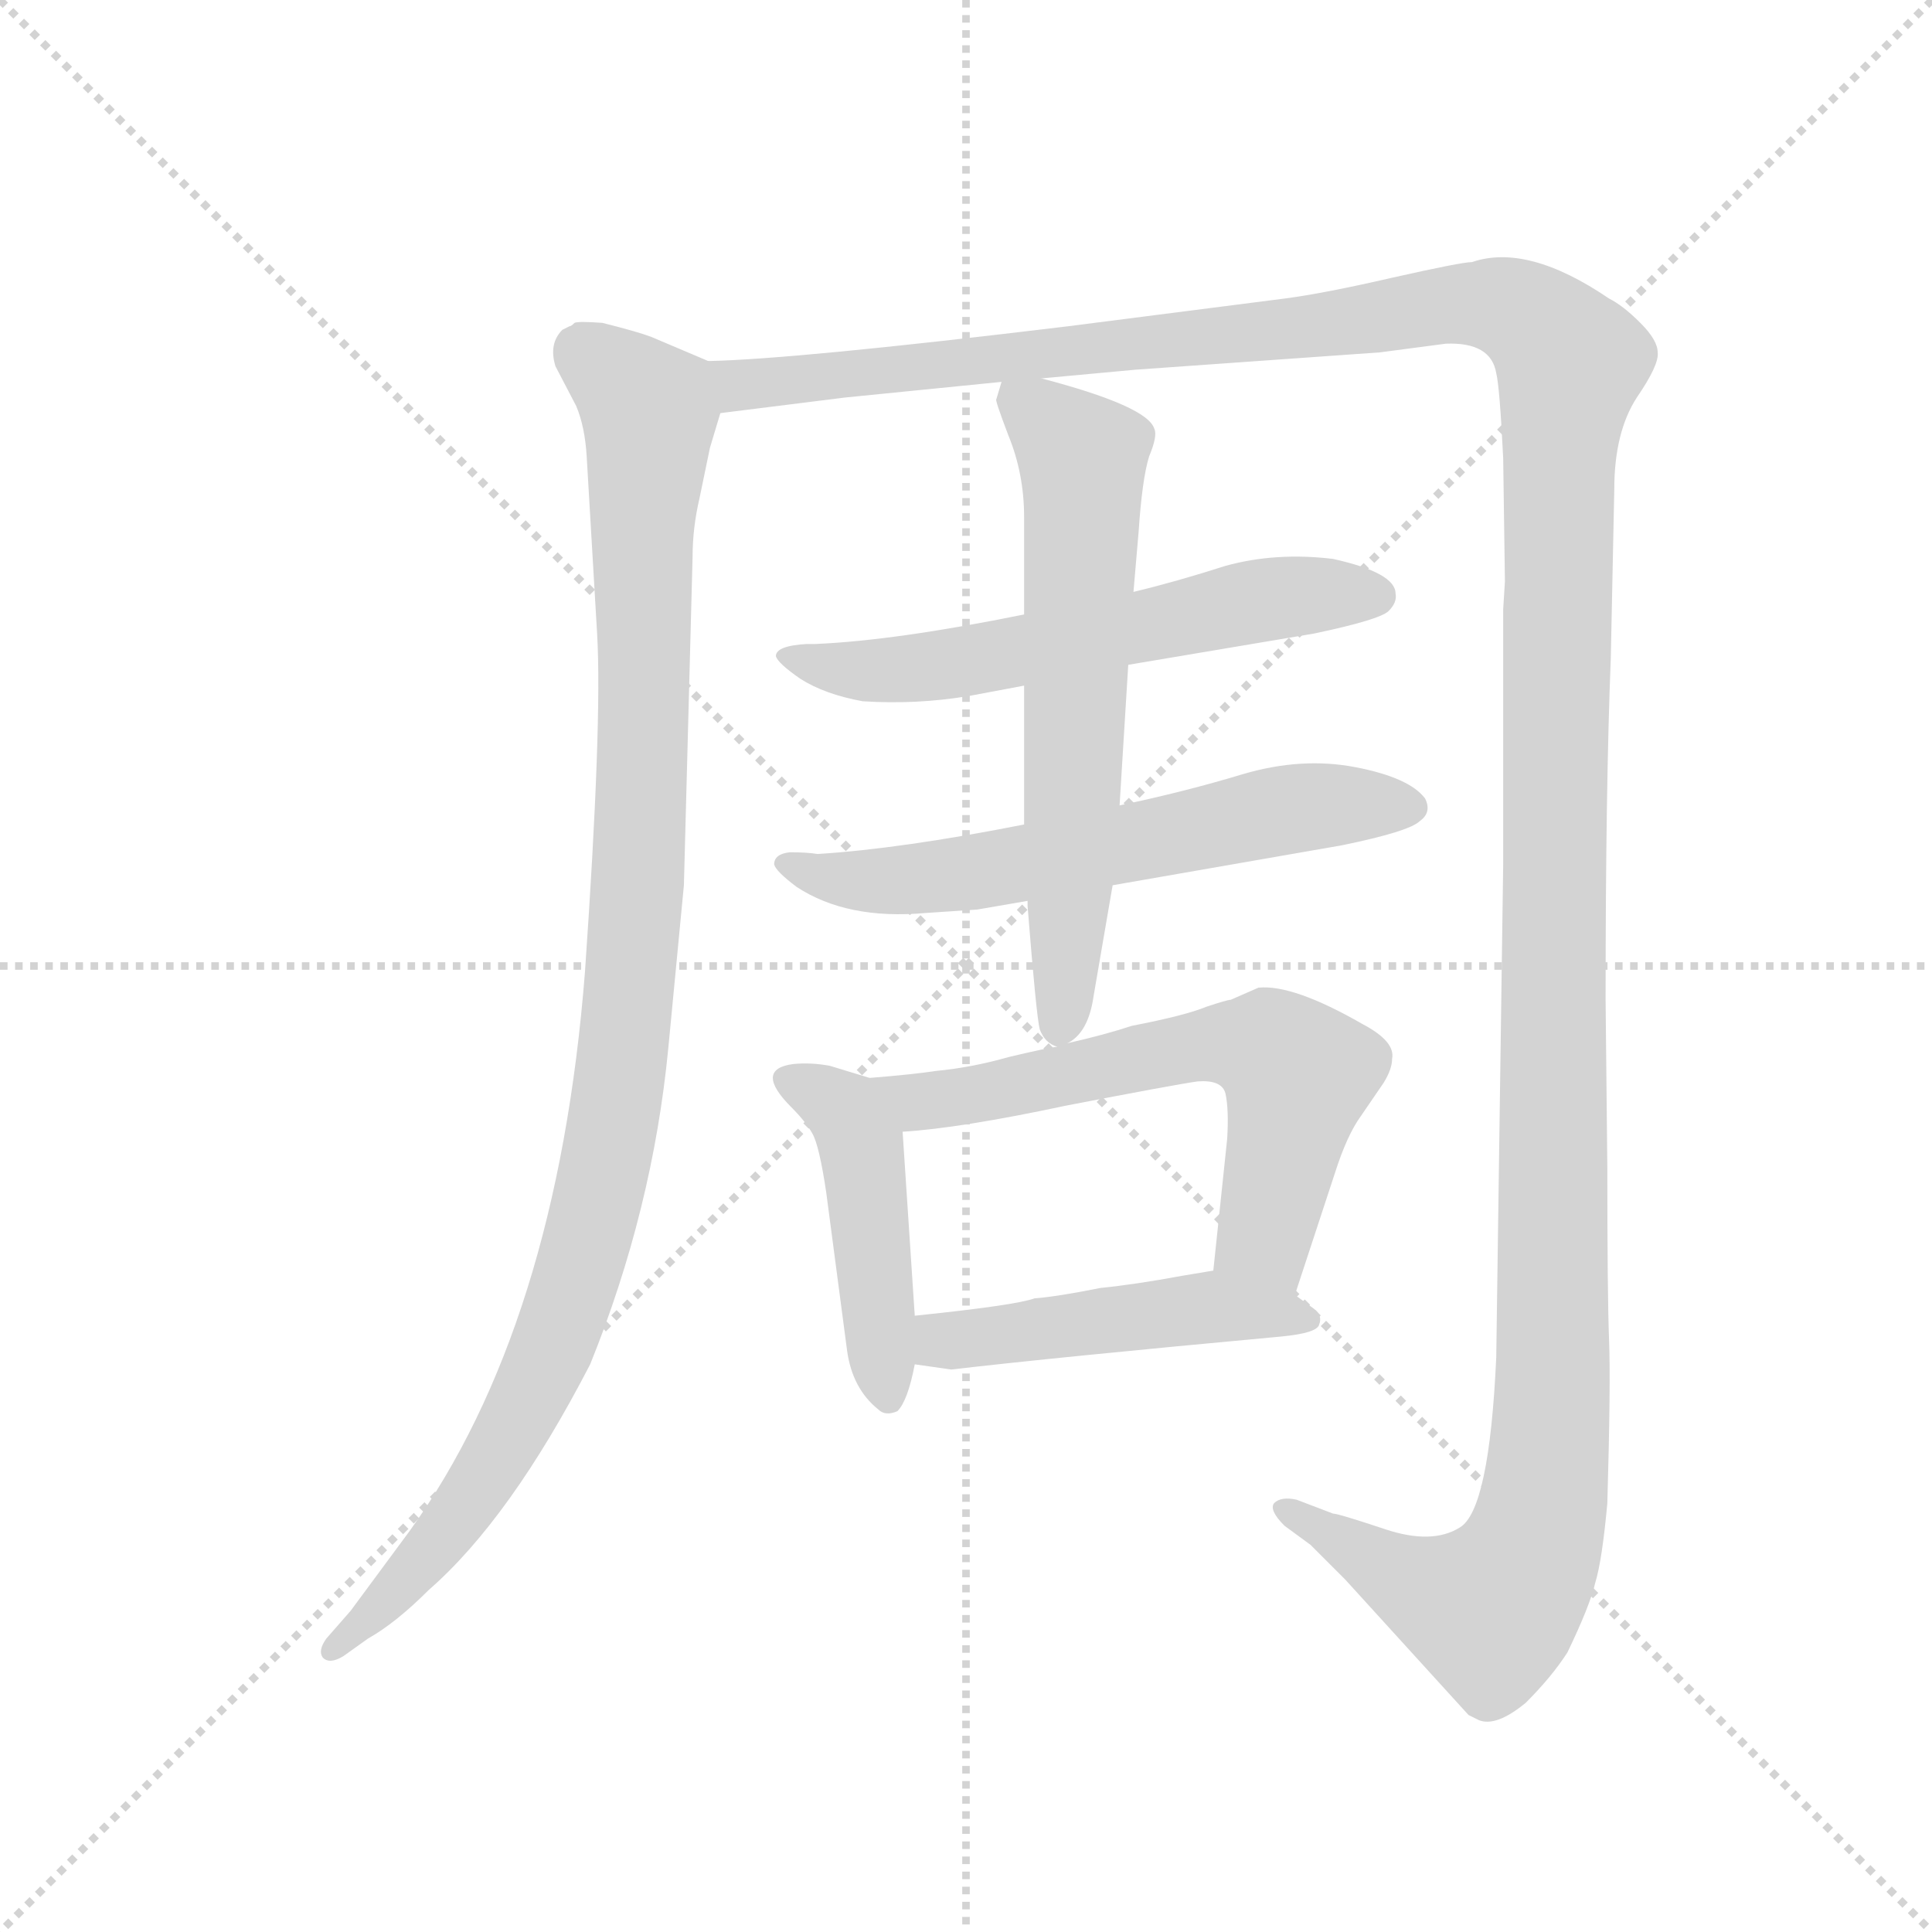 <svg version="1.1" viewBox="0 0 1024 1024" xmlns="http://www.w3.org/2000/svg">
  <g stroke="lightgray" stroke-dasharray="1,1" stroke-width="1" transform="scale(4, 4)">
    <line x1="0" y1="0" x2="256" y2="256"></line>
    <line x1="256" y1="0" x2="0" y2="256"></line>
    <line x1="128" y1="0" x2="128" y2="256"></line>
    <line x1="0" y1="128" x2="256" y2="128"></line>
  </g>
  <g transform="scale(0.92, -0.92) translate(60, -850)">
    <style type="text/css">
      
        @keyframes keyframes0 {
          from {
            stroke: blue;
            stroke-dashoffset: 1078;
            stroke-width: 128;
          }
          78% {
            animation-timing-function: step-end;
            stroke: blue;
            stroke-dashoffset: 0;
            stroke-width: 128;
          }
          to {
            stroke: black;
            stroke-width: 1024;
          }
        }
        #make-me-a-hanzi-animation-0 {
          animation: keyframes0 1.127s both;
          animation-delay: 0s;
          animation-timing-function: linear;
        }
      
        @keyframes keyframes1 {
          from {
            stroke: blue;
            stroke-dashoffset: 1624;
            stroke-width: 128;
          }
          84% {
            animation-timing-function: step-end;
            stroke: blue;
            stroke-dashoffset: 0;
            stroke-width: 128;
          }
          to {
            stroke: black;
            stroke-width: 1024;
          }
        }
        #make-me-a-hanzi-animation-1 {
          animation: keyframes1 1.572s both;
          animation-delay: 1.127s;
          animation-timing-function: linear;
        }
      
        @keyframes keyframes2 {
          from {
            stroke: blue;
            stroke-dashoffset: 602;
            stroke-width: 128;
          }
          66% {
            animation-timing-function: step-end;
            stroke: blue;
            stroke-dashoffset: 0;
            stroke-width: 128;
          }
          to {
            stroke: black;
            stroke-width: 1024;
          }
        }
        #make-me-a-hanzi-animation-2 {
          animation: keyframes2 0.74s both;
          animation-delay: 2.699s;
          animation-timing-function: linear;
        }
      
        @keyframes keyframes3 {
          from {
            stroke: blue;
            stroke-dashoffset: 619;
            stroke-width: 128;
          }
          67% {
            animation-timing-function: step-end;
            stroke: blue;
            stroke-dashoffset: 0;
            stroke-width: 128;
          }
          to {
            stroke: black;
            stroke-width: 1024;
          }
        }
        #make-me-a-hanzi-animation-3 {
          animation: keyframes3 0.754s both;
          animation-delay: 3.439s;
          animation-timing-function: linear;
        }
      
        @keyframes keyframes4 {
          from {
            stroke: blue;
            stroke-dashoffset: 640;
            stroke-width: 128;
          }
          68% {
            animation-timing-function: step-end;
            stroke: blue;
            stroke-dashoffset: 0;
            stroke-width: 128;
          }
          to {
            stroke: black;
            stroke-width: 1024;
          }
        }
        #make-me-a-hanzi-animation-4 {
          animation: keyframes4 0.771s both;
          animation-delay: 4.193s;
          animation-timing-function: linear;
        }
      
        @keyframes keyframes5 {
          from {
            stroke: blue;
            stroke-dashoffset: 455;
            stroke-width: 128;
          }
          60% {
            animation-timing-function: step-end;
            stroke: blue;
            stroke-dashoffset: 0;
            stroke-width: 128;
          }
          to {
            stroke: black;
            stroke-width: 1024;
          }
        }
        #make-me-a-hanzi-animation-5 {
          animation: keyframes5 0.62s both;
          animation-delay: 4.963s;
          animation-timing-function: linear;
        }
      
        @keyframes keyframes6 {
          from {
            stroke: blue;
            stroke-dashoffset: 630;
            stroke-width: 128;
          }
          67% {
            animation-timing-function: step-end;
            stroke: blue;
            stroke-dashoffset: 0;
            stroke-width: 128;
          }
          to {
            stroke: black;
            stroke-width: 1024;
          }
        }
        #make-me-a-hanzi-animation-6 {
          animation: keyframes6 0.763s both;
          animation-delay: 5.584s;
          animation-timing-function: linear;
        }
      
        @keyframes keyframes7 {
          from {
            stroke: blue;
            stroke-dashoffset: 480;
            stroke-width: 128;
          }
          61% {
            animation-timing-function: step-end;
            stroke: blue;
            stroke-dashoffset: 0;
            stroke-width: 128;
          }
          to {
            stroke: black;
            stroke-width: 1024;
          }
        }
        #make-me-a-hanzi-animation-7 {
          animation: keyframes7 0.641s both;
          animation-delay: 6.346s;
          animation-timing-function: linear;
        }
      
    </style>
    
      <path d="M 348 642 L 315 656 Q 307 659 287 664 Q 273 665 271 664 Q 269 662 268 662 L 264 660 Q 256 652 260 639 L 272 616 Q 277 604 278 587 L 284 485 Q 287 434 277 290 Q 261 86 176 -32 L 142 -78 L 128 -94 Q 123 -101 126 -105 Q 130 -109 138 -104 L 152 -94 Q 168 -85 187 -66 Q 234 -25 280 64 Q 316 153 325 246 L 334 340 L 339 529 Q 339 546 343 563 L 349 592 L 355 612 C 362 636 362 636 348 642 Z" fill="lightgray"></path>
    
      <path d="M 866 177 L 865 274 Q 865 396 868 471 L 870 568 Q 870 601 883 621 Q 896 640 895 647 Q 895 654 885 664 Q 875 674 867 678 Q 820 710 788 699 Q 782 699 742 690 Q 703 681 680 678 L 555 662 Q 398 643 348 642 C 318 640 325 608 355 612 L 427 621 L 517 630 L 540 632 L 594 637 L 735 647 L 773 652 Q 799 653 802 635 Q 804 627 806 586 L 807 515 L 806 499 L 806 352 L 802 68 Q 798 -20 781 -30 Q 765 -40 738 -31 Q 711 -22 708 -22 L 687 -14 Q 678 -12 674 -16 Q 671 -20 680 -29 L 695 -40 L 715 -60 L 786 -138 L 792 -141 Q 802 -145 819 -131 Q 834 -116 843 -102 Q 856 -75 859 -62 Q 863 -49 866 -16 Q 868 53 867 78 Q 866 103 866 177 Z" fill="lightgray"></path>
    
      <path d="M 530 496 Q 456 481 410 479 L 405 479 Q 387 478 387 472 Q 388 468 401 459 Q 415 450 437 446 Q 468 444 498 449 L 530 455 L 590 467 L 697 485 Q 735 493 740 498 Q 745 503 744 508 Q 744 520 708 528 Q 675 532 646 524 Q 618 515 593 509 L 530 496 Z" fill="lightgray"></path>
    
      <path d="M 530 375 Q 459 361 411 358 Q 405 359 395 359 Q 386 358 386 352 Q 387 348 399 339 Q 428 320 473 324 L 503 326 L 532 331 L 581 340 L 713 363 Q 752 371 758 377 Q 765 382 761 390 Q 752 402 721 408 Q 690 414 656 404 Q 623 394 585 386 L 530 375 Z" fill="lightgray"></path>
    
      <path d="M 517 630 L 514 620 Q 513 620 521 599 Q 530 577 530 552 L 530 496 L 530 455 L 530 375 L 532 331 L 532 328 Q 537 265 539 257 Q 542 249 549 247 C 551 245 551 245 555 249 Q 567 255 570 276 L 581 340 L 585 386 L 590 467 L 593 509 L 596 544 Q 598 574 602 587 Q 607 599 605 603 Q 601 616 540 632 C 519 638 519 638 517 630 Z" fill="lightgray"></path>
    
      <path d="M 467 92 L 460 198 C 458 224 458 224 441 229 L 418 236 Q 407 238 397 237 Q 374 234 396 212 Q 404 204 408 197 Q 412 190 416 163 L 428 72 Q 431 50 446 38 Q 450 34 457 37 Q 463 43 467 64 L 467 92 Z" fill="lightgray"></path>
    
      <path d="M 460 198 Q 493 200 554 213 Q 616 225 630 227 Q 644 228 646 220 Q 648 211 647 194 L 639 118 C 636 88 677 75 686 104 L 709 174 Q 716 196 724 207 L 737 226 Q 742 234 742 240 Q 744 250 725 260 Q 685 283 665 281 L 649 274 Q 647 274 635 270 Q 623 265 592 259 Q 577 254 555 249 L 549 247 Q 542 246 521 241 Q 500 235 479 233 Q 466 231 441 229 C 411 226 430 195 460 198 Z" fill="lightgray"></path>
    
      <path d="M 639 118 L 621 115 Q 594 110 574 108 Q 549 103 536 102 Q 525 98 467 92 C 437 89 437 68 467 64 L 488 61 Q 548 68 678 80 Q 699 82 700 87 Q 702 92 697 96 L 686 104 C 662 122 662 122 639 118 Z" fill="lightgray"></path>
    
    
      <clipPath id="make-me-a-hanzi-clip-0">
        <path d="M 348 642 L 315 656 Q 307 659 287 664 Q 273 665 271 664 Q 269 662 268 662 L 264 660 Q 256 652 260 639 L 272 616 Q 277 604 278 587 L 284 485 Q 287 434 277 290 Q 261 86 176 -32 L 142 -78 L 128 -94 Q 123 -101 126 -105 Q 130 -109 138 -104 L 152 -94 Q 168 -85 187 -66 Q 234 -25 280 64 Q 316 153 325 246 L 334 340 L 339 529 Q 339 546 343 563 L 349 592 L 355 612 C 362 636 362 636 348 642 Z"></path>
      </clipPath>
      <path clip-path="url(#make-me-a-hanzi-clip-0)" d="M 274 656 L 277 646 L 314 614 L 309 364 L 290 182 L 270 108 L 231 18 L 190 -42 L 132 -100" fill="none" id="make-me-a-hanzi-animation-0" stroke-dasharray="950 1900" stroke-linecap="round"></path>
    
      <clipPath id="make-me-a-hanzi-clip-1">
        <path d="M 866 177 L 865 274 Q 865 396 868 471 L 870 568 Q 870 601 883 621 Q 896 640 895 647 Q 895 654 885 664 Q 875 674 867 678 Q 820 710 788 699 Q 782 699 742 690 Q 703 681 680 678 L 555 662 Q 398 643 348 642 C 318 640 325 608 355 612 L 427 621 L 517 630 L 540 632 L 594 637 L 735 647 L 773 652 Q 799 653 802 635 Q 804 627 806 586 L 807 515 L 806 499 L 806 352 L 802 68 Q 798 -20 781 -30 Q 765 -40 738 -31 Q 711 -22 708 -22 L 687 -14 Q 678 -12 674 -16 Q 671 -20 680 -29 L 695 -40 L 715 -60 L 786 -138 L 792 -141 Q 802 -145 819 -131 Q 834 -116 843 -102 Q 856 -75 859 -62 Q 863 -49 866 -16 Q 868 53 867 78 Q 866 103 866 177 Z"></path>
      </clipPath>
      <path clip-path="url(#make-me-a-hanzi-clip-1)" d="M 352 635 L 366 628 L 389 629 L 695 661 L 777 675 L 799 675 L 820 667 L 845 641 L 836 462 L 835 62 L 827 -24 L 817 -55 L 797 -77 L 749 -60 L 681 -20" fill="none" id="make-me-a-hanzi-animation-1" stroke-dasharray="1496 2992" stroke-linecap="round"></path>
    
      <clipPath id="make-me-a-hanzi-clip-2">
        <path d="M 530 496 Q 456 481 410 479 L 405 479 Q 387 478 387 472 Q 388 468 401 459 Q 415 450 437 446 Q 468 444 498 449 L 530 455 L 590 467 L 697 485 Q 735 493 740 498 Q 745 503 744 508 Q 744 520 708 528 Q 675 532 646 524 Q 618 515 593 509 L 530 496 Z"></path>
      </clipPath>
      <path clip-path="url(#make-me-a-hanzi-clip-2)" d="M 392 472 L 434 463 L 474 466 L 670 504 L 733 507" fill="none" id="make-me-a-hanzi-animation-2" stroke-dasharray="474 948" stroke-linecap="round"></path>
    
      <clipPath id="make-me-a-hanzi-clip-3">
        <path d="M 530 375 Q 459 361 411 358 Q 405 359 395 359 Q 386 358 386 352 Q 387 348 399 339 Q 428 320 473 324 L 503 326 L 532 331 L 581 340 L 713 363 Q 752 371 758 377 Q 765 382 761 390 Q 752 402 721 408 Q 690 414 656 404 Q 623 394 585 386 L 530 375 Z"></path>
      </clipPath>
      <path clip-path="url(#make-me-a-hanzi-clip-3)" d="M 393 353 L 423 343 L 464 343 L 680 384 L 750 386" fill="none" id="make-me-a-hanzi-animation-3" stroke-dasharray="491 982" stroke-linecap="round"></path>
    
      <clipPath id="make-me-a-hanzi-clip-4">
        <path d="M 517 630 L 514 620 Q 513 620 521 599 Q 530 577 530 552 L 530 496 L 530 455 L 530 375 L 532 331 L 532 328 Q 537 265 539 257 Q 542 249 549 247 C 551 245 551 245 555 249 Q 567 255 570 276 L 581 340 L 585 386 L 590 467 L 593 509 L 596 544 Q 598 574 602 587 Q 607 599 605 603 Q 601 616 540 632 C 519 638 519 638 517 630 Z"></path>
      </clipPath>
      <path clip-path="url(#make-me-a-hanzi-clip-4)" d="M 523 623 L 560 591 L 564 574 L 549 257" fill="none" id="make-me-a-hanzi-animation-4" stroke-dasharray="512 1024" stroke-linecap="round"></path>
    
      <clipPath id="make-me-a-hanzi-clip-5">
        <path d="M 467 92 L 460 198 C 458 224 458 224 441 229 L 418 236 Q 407 238 397 237 Q 374 234 396 212 Q 404 204 408 197 Q 412 190 416 163 L 428 72 Q 431 50 446 38 Q 450 34 457 37 Q 463 43 467 64 L 467 92 Z"></path>
      </clipPath>
      <path clip-path="url(#make-me-a-hanzi-clip-5)" d="M 397 224 L 426 210 L 436 189 L 452 46" fill="none" id="make-me-a-hanzi-animation-5" stroke-dasharray="327 654" stroke-linecap="round"></path>
    
      <clipPath id="make-me-a-hanzi-clip-6">
        <path d="M 460 198 Q 493 200 554 213 Q 616 225 630 227 Q 644 228 646 220 Q 648 211 647 194 L 639 118 C 636 88 677 75 686 104 L 709 174 Q 716 196 724 207 L 737 226 Q 742 234 742 240 Q 744 250 725 260 Q 685 283 665 281 L 649 274 Q 647 274 635 270 Q 623 265 592 259 Q 577 254 555 249 L 549 247 Q 542 246 521 241 Q 500 235 479 233 Q 466 231 441 229 C 411 226 430 195 460 198 Z"></path>
      </clipPath>
      <path clip-path="url(#make-me-a-hanzi-clip-6)" d="M 449 227 L 469 215 L 623 246 L 674 244 L 688 231 L 668 138 L 682 113" fill="none" id="make-me-a-hanzi-animation-6" stroke-dasharray="502 1004" stroke-linecap="round"></path>
    
      <clipPath id="make-me-a-hanzi-clip-7">
        <path d="M 639 118 L 621 115 Q 594 110 574 108 Q 549 103 536 102 Q 525 98 467 92 C 437 89 437 68 467 64 L 488 61 Q 548 68 678 80 Q 699 82 700 87 Q 702 92 697 96 L 686 104 C 662 122 662 122 639 118 Z"></path>
      </clipPath>
      <path clip-path="url(#make-me-a-hanzi-clip-7)" d="M 473 71 L 484 78 L 638 97 L 693 90" fill="none" id="make-me-a-hanzi-animation-7" stroke-dasharray="352 704" stroke-linecap="round"></path>
    
  </g>
</svg>